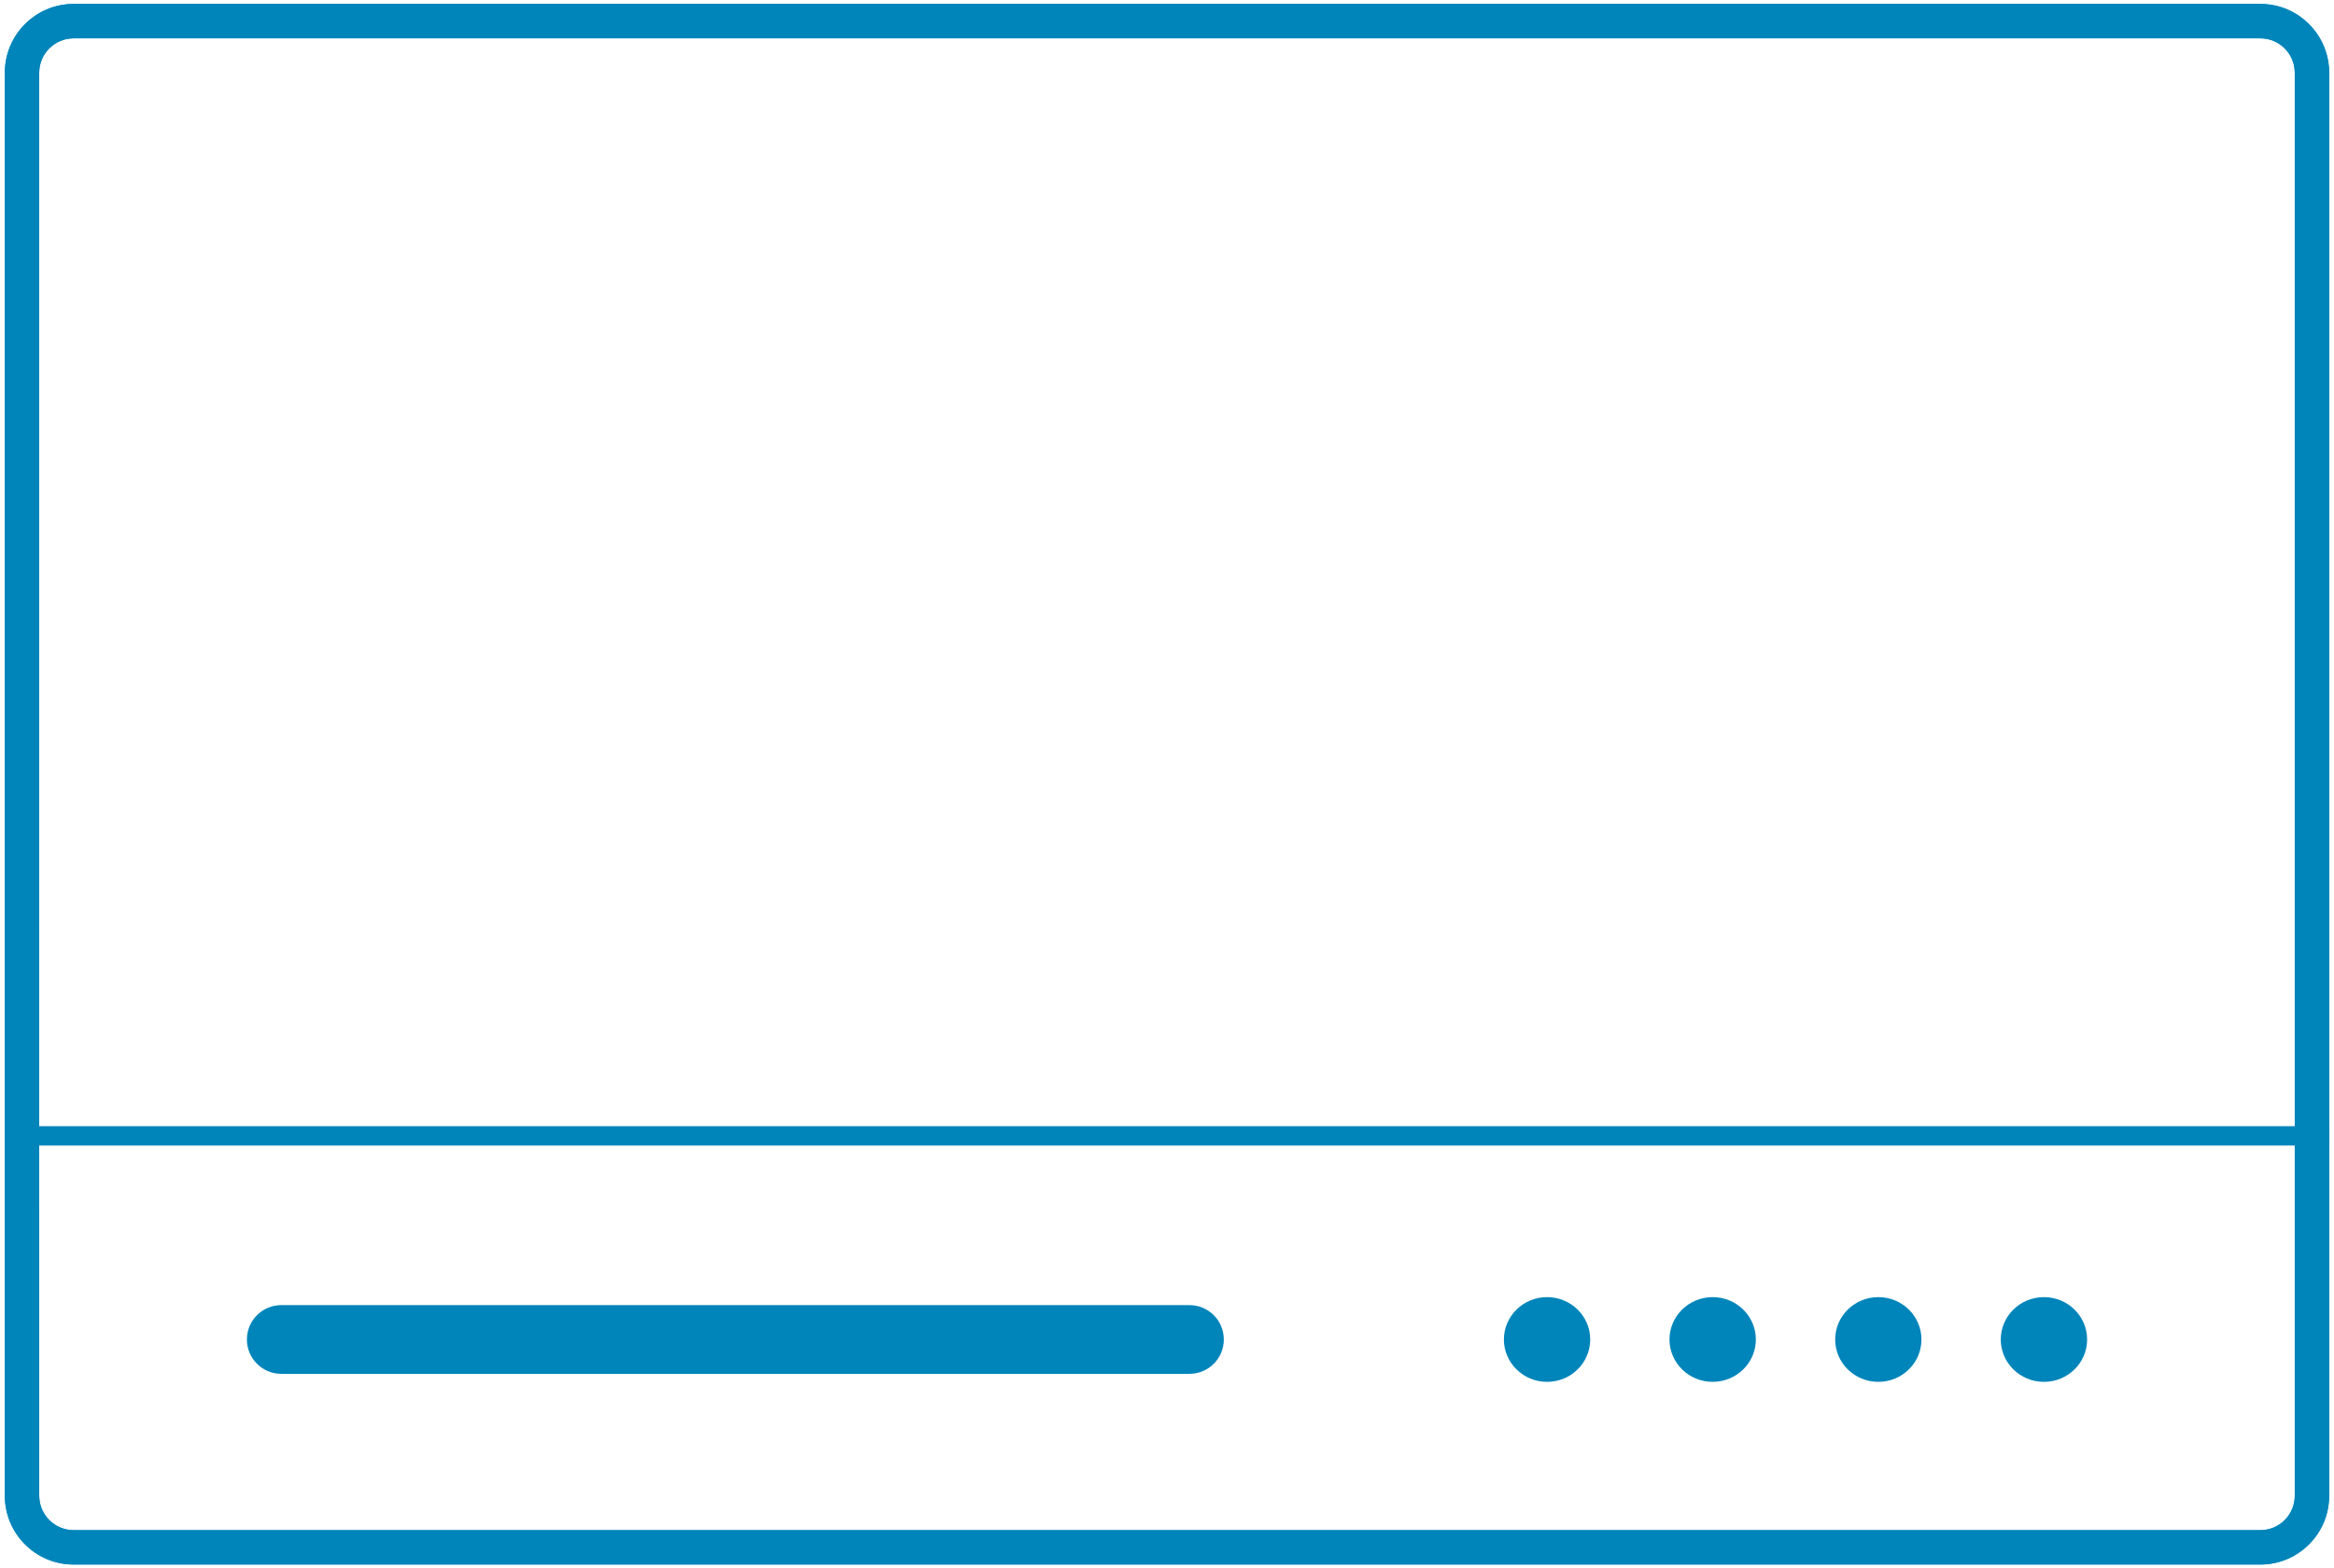 <svg xmlns="http://www.w3.org/2000/svg" xmlns:xlink="http://www.w3.org/1999/xlink" version="1.1" role="img" id="Layer_1" x="0px" y="0px" width="120.5px" height="81px" viewBox="0 0 120.5 81" enable-background="new 0 0 120.5 81" xml:space="preserve"><g><path fill="#0085BA" d="M120.25,3.754v73.494c0,1.957-1.592,3.549-3.549,3.549H3.799c-1.957,0-3.549-1.592-3.549-3.549V3.754 c0-1.957,1.591-3.55,3.549-3.55h112.902C118.658,0.204,120.25,1.797,120.25,3.754z M116.701,79.021 c0.979,0,1.773-0.795,1.773-1.773V3.754c0-0.979-0.795-1.774-1.773-1.774H3.799c-0.979,0-1.775,0.795-1.775,1.774l0.001,73.494 c0,0.979,0.796,1.773,1.774,1.773H116.701z"></path></g><g><g><path fill="#0085BA" d="M120.25,3.754v73.494c0,1.957-1.592,3.549-3.549,3.549H3.799c-1.957,0-3.549-1.592-3.549-3.549V3.754 c0-1.957,1.591-3.55,3.549-3.55h112.902C118.658,0.204,120.25,1.797,120.25,3.754z M116.701,79.021 c0.979,0,1.773-0.795,1.773-1.773V3.754c0-0.979-0.795-1.774-1.773-1.774H3.799c-0.979,0-1.775,0.795-1.775,1.774l0.001,73.494 c0,0.979,0.796,1.773,1.774,1.773H116.701z"></path></g></g><g><g><g><path fill="#0085BA" d="M63.184,69.175c0,0.979-0.793,1.774-1.773,1.774h-46.89c-0.98,0-1.774-0.795-1.774-1.774 S13.54,67.4,14.521,67.4h46.89C62.389,67.4,63.184,68.194,63.184,69.175z"></path></g></g><g><ellipse fill="#0085BA" cx="79.872" cy="69.175" rx="2.228" ry="2.188"></ellipse><ellipse fill="#0085BA" cx="88.422" cy="69.175" rx="2.229" ry="2.188"></ellipse><ellipse fill="#0085BA" cx="96.974" cy="69.175" rx="2.227" ry="2.188"></ellipse><ellipse fill="#0085BA" cx="105.525" cy="69.175" rx="2.229" ry="2.188"></ellipse></g></g><line fill="none" stroke="#0085BA" stroke-miterlimit="10" x1="120.25" y1="58.659" x2="0.965" y2="58.659"></line></svg>
